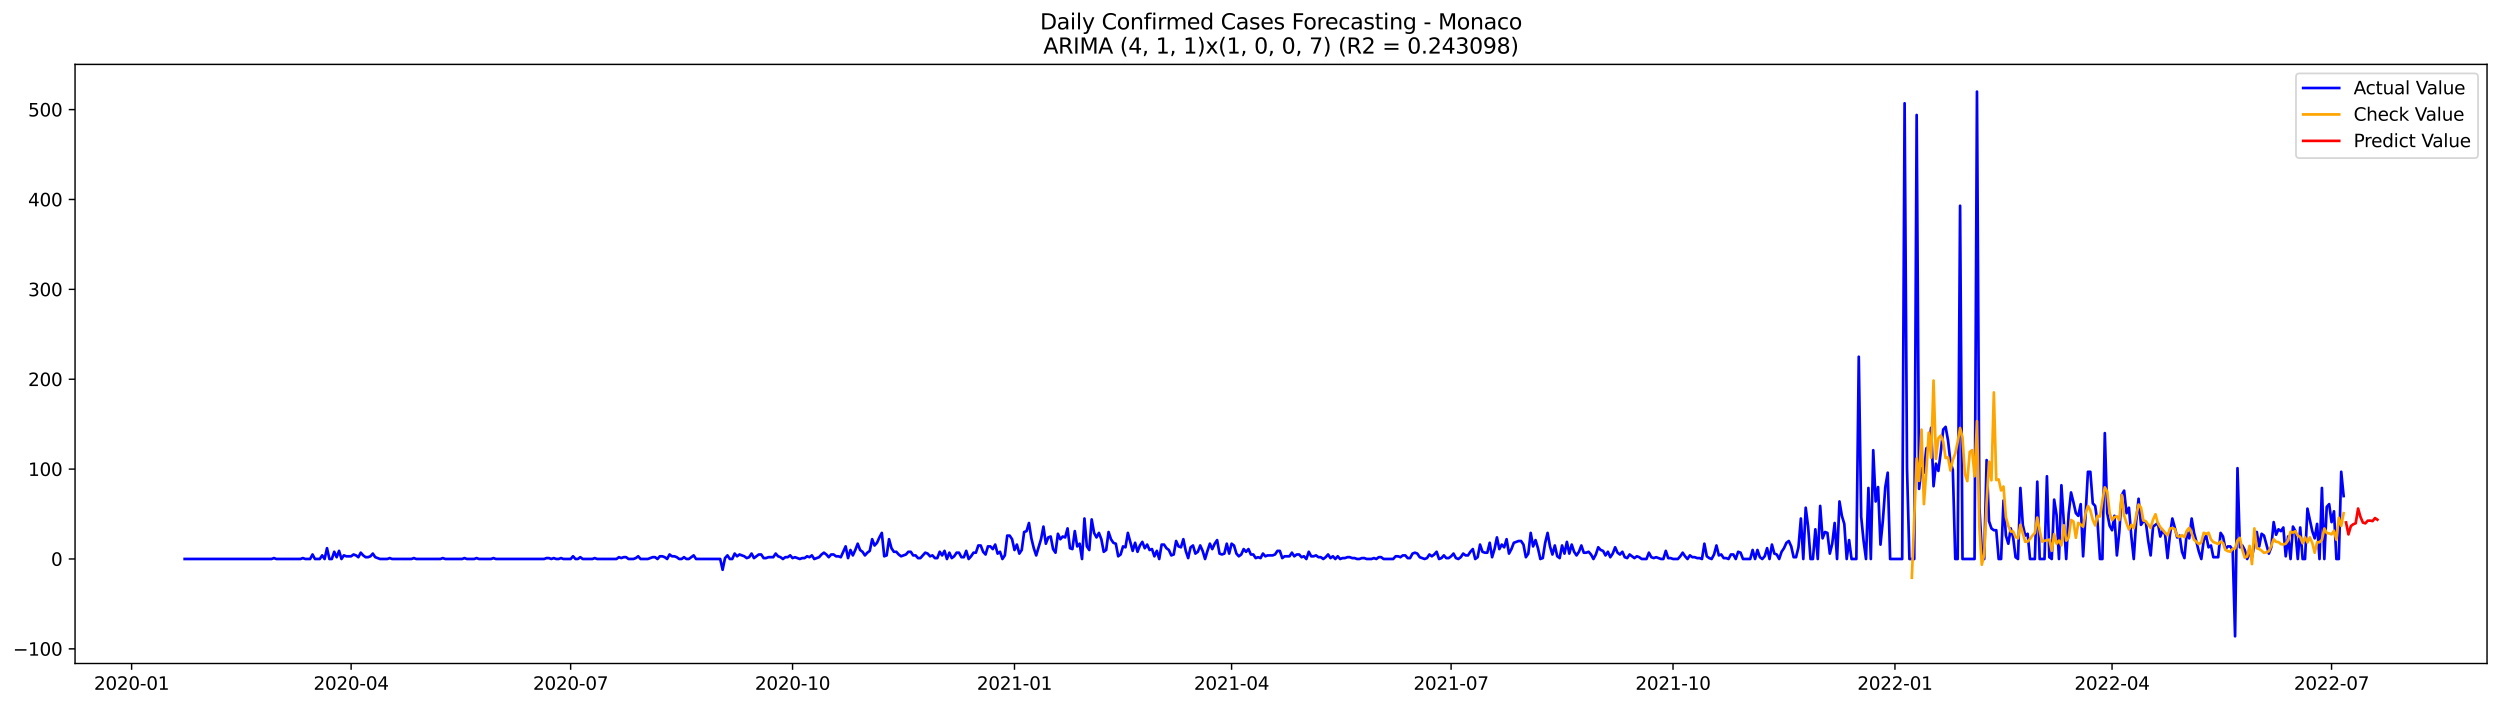 <?xml version="1.0" encoding="utf-8" standalone="no"?>
<!DOCTYPE svg PUBLIC "-//W3C//DTD SVG 1.1//EN"
  "http://www.w3.org/Graphics/SVG/1.1/DTD/svg11.dtd">
<svg xmlns:xlink="http://www.w3.org/1999/xlink" width="1388.067pt" height="392.274pt" viewBox="0 0 1388.067 392.274" xmlns="http://www.w3.org/2000/svg" version="1.1">
 <defs>
  <style type="text/css">*{stroke-linejoin: round; stroke-linecap: butt}</style>
 </defs>
 <g id="figure_1">
  <g id="patch_1">
   <path d="M 0 392.274 
L 1388.067 392.274 
L 1388.067 0 
L 0 0 
z
" style="fill: #ffffff"/>
  </g>
  <g id="axes_1">
   <g id="patch_2">
    <path d="M 41.667 368.396 
L 1380.867 368.396 
L 1380.867 35.755 
L 41.667 35.755 
z
" style="fill: #ffffff"/>
   </g>
   <g id="matplotlib.axis_1">
    <g id="xtick_1">
     <g id="line2d_1">
      <defs>
       <path id="m344938fcb1" d="M 0 0 
L 0 3.5 
" style="stroke: #000000; stroke-width: 0.8"/>
      </defs>
      <g>
       <use xlink:href="#m344938fcb1" x="73.075" y="368.396" style="stroke: #000000; stroke-width: 0.8"/>
      </g>
     </g>
     <g id="text_1">
      <!-- 2020-01 -->
      <g transform="translate(52.183 382.994)scale(0.1 -0.1)">
       <defs>
        <path id="DejaVuSans-32" d="M 1228 531 
L 3431 531 
L 3431 0 
L 469 0 
L 469 531 
Q 828 903 1448 1529 
Q 2069 2156 2228 2338 
Q 2531 2678 2651 2914 
Q 2772 3150 2772 3378 
Q 2772 3750 2511 3984 
Q 2250 4219 1831 4219 
Q 1534 4219 1204 4116 
Q 875 4013 500 3803 
L 500 4441 
Q 881 4594 1212 4672 
Q 1544 4750 1819 4750 
Q 2544 4750 2975 4387 
Q 3406 4025 3406 3419 
Q 3406 3131 3298 2873 
Q 3191 2616 2906 2266 
Q 2828 2175 2409 1742 
Q 1991 1309 1228 531 
z
" transform="scale(0.016)"/>
        <path id="DejaVuSans-30" d="M 2034 4250 
Q 1547 4250 1301 3770 
Q 1056 3291 1056 2328 
Q 1056 1369 1301 889 
Q 1547 409 2034 409 
Q 2525 409 2770 889 
Q 3016 1369 3016 2328 
Q 3016 3291 2770 3770 
Q 2525 4250 2034 4250 
z
M 2034 4750 
Q 2819 4750 3233 4129 
Q 3647 3509 3647 2328 
Q 3647 1150 3233 529 
Q 2819 -91 2034 -91 
Q 1250 -91 836 529 
Q 422 1150 422 2328 
Q 422 3509 836 4129 
Q 1250 4750 2034 4750 
z
" transform="scale(0.016)"/>
        <path id="DejaVuSans-2d" d="M 313 2009 
L 1997 2009 
L 1997 1497 
L 313 1497 
L 313 2009 
z
" transform="scale(0.016)"/>
        <path id="DejaVuSans-31" d="M 794 531 
L 1825 531 
L 1825 4091 
L 703 3866 
L 703 4441 
L 1819 4666 
L 2450 4666 
L 2450 531 
L 3481 531 
L 3481 0 
L 794 0 
L 794 531 
z
" transform="scale(0.016)"/>
       </defs>
       <use xlink:href="#DejaVuSans-32"/>
       <use xlink:href="#DejaVuSans-30" x="63.623"/>
       <use xlink:href="#DejaVuSans-32" x="127.246"/>
       <use xlink:href="#DejaVuSans-30" x="190.869"/>
       <use xlink:href="#DejaVuSans-2d" x="254.492"/>
       <use xlink:href="#DejaVuSans-30" x="290.576"/>
       <use xlink:href="#DejaVuSans-31" x="354.199"/>
      </g>
     </g>
    </g>
    <g id="xtick_2">
     <g id="line2d_2">
      <g>
       <use xlink:href="#m344938fcb1" x="194.954" y="368.396" style="stroke: #000000; stroke-width: 0.8"/>
      </g>
     </g>
     <g id="text_2">
      <!-- 2020-04 -->
      <g transform="translate(174.063 382.994)scale(0.1 -0.1)">
       <defs>
        <path id="DejaVuSans-34" d="M 2419 4116 
L 825 1625 
L 2419 1625 
L 2419 4116 
z
M 2253 4666 
L 3047 4666 
L 3047 1625 
L 3713 1625 
L 3713 1100 
L 3047 1100 
L 3047 0 
L 2419 0 
L 2419 1100 
L 313 1100 
L 313 1709 
L 2253 4666 
z
" transform="scale(0.016)"/>
       </defs>
       <use xlink:href="#DejaVuSans-32"/>
       <use xlink:href="#DejaVuSans-30" x="63.623"/>
       <use xlink:href="#DejaVuSans-32" x="127.246"/>
       <use xlink:href="#DejaVuSans-30" x="190.869"/>
       <use xlink:href="#DejaVuSans-2d" x="254.492"/>
       <use xlink:href="#DejaVuSans-30" x="290.576"/>
       <use xlink:href="#DejaVuSans-34" x="354.199"/>
      </g>
     </g>
    </g>
    <g id="xtick_3">
     <g id="line2d_3">
      <g>
       <use xlink:href="#m344938fcb1" x="316.833" y="368.396" style="stroke: #000000; stroke-width: 0.8"/>
      </g>
     </g>
     <g id="text_3">
      <!-- 2020-07 -->
      <g transform="translate(295.942 382.994)scale(0.1 -0.1)">
       <defs>
        <path id="DejaVuSans-37" d="M 525 4666 
L 3525 4666 
L 3525 4397 
L 1831 0 
L 1172 0 
L 2766 4134 
L 525 4134 
L 525 4666 
z
" transform="scale(0.016)"/>
       </defs>
       <use xlink:href="#DejaVuSans-32"/>
       <use xlink:href="#DejaVuSans-30" x="63.623"/>
       <use xlink:href="#DejaVuSans-32" x="127.246"/>
       <use xlink:href="#DejaVuSans-30" x="190.869"/>
       <use xlink:href="#DejaVuSans-2d" x="254.492"/>
       <use xlink:href="#DejaVuSans-30" x="290.576"/>
       <use xlink:href="#DejaVuSans-37" x="354.199"/>
      </g>
     </g>
    </g>
    <g id="xtick_4">
     <g id="line2d_4">
      <g>
       <use xlink:href="#m344938fcb1" x="440.052" y="368.396" style="stroke: #000000; stroke-width: 0.8"/>
      </g>
     </g>
     <g id="text_4">
      <!-- 2020-10 -->
      <g transform="translate(419.161 382.994)scale(0.1 -0.1)">
       <use xlink:href="#DejaVuSans-32"/>
       <use xlink:href="#DejaVuSans-30" x="63.623"/>
       <use xlink:href="#DejaVuSans-32" x="127.246"/>
       <use xlink:href="#DejaVuSans-30" x="190.869"/>
       <use xlink:href="#DejaVuSans-2d" x="254.492"/>
       <use xlink:href="#DejaVuSans-31" x="290.576"/>
       <use xlink:href="#DejaVuSans-30" x="354.199"/>
      </g>
     </g>
    </g>
    <g id="xtick_5">
     <g id="line2d_5">
      <g>
       <use xlink:href="#m344938fcb1" x="563.271" y="368.396" style="stroke: #000000; stroke-width: 0.8"/>
      </g>
     </g>
     <g id="text_5">
      <!-- 2021-01 -->
      <g transform="translate(542.379 382.994)scale(0.1 -0.1)">
       <use xlink:href="#DejaVuSans-32"/>
       <use xlink:href="#DejaVuSans-30" x="63.623"/>
       <use xlink:href="#DejaVuSans-32" x="127.246"/>
       <use xlink:href="#DejaVuSans-31" x="190.869"/>
       <use xlink:href="#DejaVuSans-2d" x="254.492"/>
       <use xlink:href="#DejaVuSans-30" x="290.576"/>
       <use xlink:href="#DejaVuSans-31" x="354.199"/>
      </g>
     </g>
    </g>
    <g id="xtick_6">
     <g id="line2d_6">
      <g>
       <use xlink:href="#m344938fcb1" x="683.811" y="368.396" style="stroke: #000000; stroke-width: 0.8"/>
      </g>
     </g>
     <g id="text_6">
      <!-- 2021-04 -->
      <g transform="translate(662.919 382.994)scale(0.1 -0.1)">
       <use xlink:href="#DejaVuSans-32"/>
       <use xlink:href="#DejaVuSans-30" x="63.623"/>
       <use xlink:href="#DejaVuSans-32" x="127.246"/>
       <use xlink:href="#DejaVuSans-31" x="190.869"/>
       <use xlink:href="#DejaVuSans-2d" x="254.492"/>
       <use xlink:href="#DejaVuSans-30" x="290.576"/>
       <use xlink:href="#DejaVuSans-34" x="354.199"/>
      </g>
     </g>
    </g>
    <g id="xtick_7">
     <g id="line2d_7">
      <g>
       <use xlink:href="#m344938fcb1" x="805.69" y="368.396" style="stroke: #000000; stroke-width: 0.8"/>
      </g>
     </g>
     <g id="text_7">
      <!-- 2021-07 -->
      <g transform="translate(784.799 382.994)scale(0.1 -0.1)">
       <use xlink:href="#DejaVuSans-32"/>
       <use xlink:href="#DejaVuSans-30" x="63.623"/>
       <use xlink:href="#DejaVuSans-32" x="127.246"/>
       <use xlink:href="#DejaVuSans-31" x="190.869"/>
       <use xlink:href="#DejaVuSans-2d" x="254.492"/>
       <use xlink:href="#DejaVuSans-30" x="290.576"/>
       <use xlink:href="#DejaVuSans-37" x="354.199"/>
      </g>
     </g>
    </g>
    <g id="xtick_8">
     <g id="line2d_8">
      <g>
       <use xlink:href="#m344938fcb1" x="928.909" y="368.396" style="stroke: #000000; stroke-width: 0.8"/>
      </g>
     </g>
     <g id="text_8">
      <!-- 2021-10 -->
      <g transform="translate(908.018 382.994)scale(0.1 -0.1)">
       <use xlink:href="#DejaVuSans-32"/>
       <use xlink:href="#DejaVuSans-30" x="63.623"/>
       <use xlink:href="#DejaVuSans-32" x="127.246"/>
       <use xlink:href="#DejaVuSans-31" x="190.869"/>
       <use xlink:href="#DejaVuSans-2d" x="254.492"/>
       <use xlink:href="#DejaVuSans-31" x="290.576"/>
       <use xlink:href="#DejaVuSans-30" x="354.199"/>
      </g>
     </g>
    </g>
    <g id="xtick_9">
     <g id="line2d_9">
      <g>
       <use xlink:href="#m344938fcb1" x="1052.128" y="368.396" style="stroke: #000000; stroke-width: 0.8"/>
      </g>
     </g>
     <g id="text_9">
      <!-- 2022-01 -->
      <g transform="translate(1031.236 382.994)scale(0.1 -0.1)">
       <use xlink:href="#DejaVuSans-32"/>
       <use xlink:href="#DejaVuSans-30" x="63.623"/>
       <use xlink:href="#DejaVuSans-32" x="127.246"/>
       <use xlink:href="#DejaVuSans-32" x="190.869"/>
       <use xlink:href="#DejaVuSans-2d" x="254.492"/>
       <use xlink:href="#DejaVuSans-30" x="290.576"/>
       <use xlink:href="#DejaVuSans-31" x="354.199"/>
      </g>
     </g>
    </g>
    <g id="xtick_10">
     <g id="line2d_10">
      <g>
       <use xlink:href="#m344938fcb1" x="1172.668" y="368.396" style="stroke: #000000; stroke-width: 0.8"/>
      </g>
     </g>
     <g id="text_10">
      <!-- 2022-04 -->
      <g transform="translate(1151.776 382.994)scale(0.1 -0.1)">
       <use xlink:href="#DejaVuSans-32"/>
       <use xlink:href="#DejaVuSans-30" x="63.623"/>
       <use xlink:href="#DejaVuSans-32" x="127.246"/>
       <use xlink:href="#DejaVuSans-32" x="190.869"/>
       <use xlink:href="#DejaVuSans-2d" x="254.492"/>
       <use xlink:href="#DejaVuSans-30" x="290.576"/>
       <use xlink:href="#DejaVuSans-34" x="354.199"/>
      </g>
     </g>
    </g>
    <g id="xtick_11">
     <g id="line2d_11">
      <g>
       <use xlink:href="#m344938fcb1" x="1294.547" y="368.396" style="stroke: #000000; stroke-width: 0.8"/>
      </g>
     </g>
     <g id="text_11">
      <!-- 2022-07 -->
      <g transform="translate(1273.656 382.994)scale(0.1 -0.1)">
       <use xlink:href="#DejaVuSans-32"/>
       <use xlink:href="#DejaVuSans-30" x="63.623"/>
       <use xlink:href="#DejaVuSans-32" x="127.246"/>
       <use xlink:href="#DejaVuSans-32" x="190.869"/>
       <use xlink:href="#DejaVuSans-2d" x="254.492"/>
       <use xlink:href="#DejaVuSans-30" x="290.576"/>
       <use xlink:href="#DejaVuSans-37" x="354.199"/>
      </g>
     </g>
    </g>
   </g>
   <g id="matplotlib.axis_2">
    <g id="ytick_1">
     <g id="line2d_12">
      <defs>
       <path id="mdcfba27092" d="M 0 0 
L -3.5 0 
" style="stroke: #000000; stroke-width: 0.8"/>
      </defs>
      <g>
       <use xlink:href="#mdcfba27092" x="41.667" y="360.262" style="stroke: #000000; stroke-width: 0.8"/>
      </g>
     </g>
     <g id="text_12">
      <!-- −100 -->
      <g transform="translate(7.2 364.061)scale(0.1 -0.1)">
       <defs>
        <path id="DejaVuSans-2212" d="M 678 2272 
L 4684 2272 
L 4684 1741 
L 678 1741 
L 678 2272 
z
" transform="scale(0.016)"/>
       </defs>
       <use xlink:href="#DejaVuSans-2212"/>
       <use xlink:href="#DejaVuSans-31" x="83.789"/>
       <use xlink:href="#DejaVuSans-30" x="147.412"/>
       <use xlink:href="#DejaVuSans-30" x="211.035"/>
      </g>
     </g>
    </g>
    <g id="ytick_2">
     <g id="line2d_13">
      <g>
       <use xlink:href="#mdcfba27092" x="41.667" y="310.361" style="stroke: #000000; stroke-width: 0.8"/>
      </g>
     </g>
     <g id="text_13">
      <!-- 0 -->
      <g transform="translate(28.305 314.16)scale(0.1 -0.1)">
       <use xlink:href="#DejaVuSans-30"/>
      </g>
     </g>
    </g>
    <g id="ytick_3">
     <g id="line2d_14">
      <g>
       <use xlink:href="#mdcfba27092" x="41.667" y="260.46" style="stroke: #000000; stroke-width: 0.8"/>
      </g>
     </g>
     <g id="text_14">
      <!-- 100 -->
      <g transform="translate(15.58 264.259)scale(0.1 -0.1)">
       <use xlink:href="#DejaVuSans-31"/>
       <use xlink:href="#DejaVuSans-30" x="63.623"/>
       <use xlink:href="#DejaVuSans-30" x="127.246"/>
      </g>
     </g>
    </g>
    <g id="ytick_4">
     <g id="line2d_15">
      <g>
       <use xlink:href="#mdcfba27092" x="41.667" y="210.559" style="stroke: #000000; stroke-width: 0.8"/>
      </g>
     </g>
     <g id="text_15">
      <!-- 200 -->
      <g transform="translate(15.58 214.358)scale(0.1 -0.1)">
       <use xlink:href="#DejaVuSans-32"/>
       <use xlink:href="#DejaVuSans-30" x="63.623"/>
       <use xlink:href="#DejaVuSans-30" x="127.246"/>
      </g>
     </g>
    </g>
    <g id="ytick_5">
     <g id="line2d_16">
      <g>
       <use xlink:href="#mdcfba27092" x="41.667" y="160.658" style="stroke: #000000; stroke-width: 0.8"/>
      </g>
     </g>
     <g id="text_16">
      <!-- 300 -->
      <g transform="translate(15.58 164.457)scale(0.1 -0.1)">
       <defs>
        <path id="DejaVuSans-33" d="M 2597 2516 
Q 3050 2419 3304 2112 
Q 3559 1806 3559 1356 
Q 3559 666 3084 287 
Q 2609 -91 1734 -91 
Q 1441 -91 1130 -33 
Q 819 25 488 141 
L 488 750 
Q 750 597 1062 519 
Q 1375 441 1716 441 
Q 2309 441 2620 675 
Q 2931 909 2931 1356 
Q 2931 1769 2642 2001 
Q 2353 2234 1838 2234 
L 1294 2234 
L 1294 2753 
L 1863 2753 
Q 2328 2753 2575 2939 
Q 2822 3125 2822 3475 
Q 2822 3834 2567 4026 
Q 2313 4219 1838 4219 
Q 1578 4219 1281 4162 
Q 984 4106 628 3988 
L 628 4550 
Q 988 4650 1302 4700 
Q 1616 4750 1894 4750 
Q 2613 4750 3031 4423 
Q 3450 4097 3450 3541 
Q 3450 3153 3228 2886 
Q 3006 2619 2597 2516 
z
" transform="scale(0.016)"/>
       </defs>
       <use xlink:href="#DejaVuSans-33"/>
       <use xlink:href="#DejaVuSans-30" x="63.623"/>
       <use xlink:href="#DejaVuSans-30" x="127.246"/>
      </g>
     </g>
    </g>
    <g id="ytick_6">
     <g id="line2d_17">
      <g>
       <use xlink:href="#mdcfba27092" x="41.667" y="110.757" style="stroke: #000000; stroke-width: 0.8"/>
      </g>
     </g>
     <g id="text_17">
      <!-- 400 -->
      <g transform="translate(15.58 114.556)scale(0.1 -0.1)">
       <use xlink:href="#DejaVuSans-34"/>
       <use xlink:href="#DejaVuSans-30" x="63.623"/>
       <use xlink:href="#DejaVuSans-30" x="127.246"/>
      </g>
     </g>
    </g>
    <g id="ytick_7">
     <g id="line2d_18">
      <g>
       <use xlink:href="#mdcfba27092" x="41.667" y="60.856" style="stroke: #000000; stroke-width: 0.8"/>
      </g>
     </g>
     <g id="text_18">
      <!-- 500 -->
      <g transform="translate(15.58 64.655)scale(0.1 -0.1)">
       <defs>
        <path id="DejaVuSans-35" d="M 691 4666 
L 3169 4666 
L 3169 4134 
L 1269 4134 
L 1269 2991 
Q 1406 3038 1543 3061 
Q 1681 3084 1819 3084 
Q 2600 3084 3056 2656 
Q 3513 2228 3513 1497 
Q 3513 744 3044 326 
Q 2575 -91 1722 -91 
Q 1428 -91 1123 -41 
Q 819 9 494 109 
L 494 744 
Q 775 591 1075 516 
Q 1375 441 1709 441 
Q 2250 441 2565 725 
Q 2881 1009 2881 1497 
Q 2881 1984 2565 2268 
Q 2250 2553 1709 2553 
Q 1456 2553 1204 2497 
Q 953 2441 691 2322 
L 691 4666 
z
" transform="scale(0.016)"/>
       </defs>
       <use xlink:href="#DejaVuSans-35"/>
       <use xlink:href="#DejaVuSans-30" x="63.623"/>
       <use xlink:href="#DejaVuSans-30" x="127.246"/>
      </g>
     </g>
    </g>
   </g>
   <g id="line2d_19">
    <path d="M 102.54 310.361 
L 150.756 310.361 
L 152.095 309.862 
L 153.435 310.361 
L 166.828 310.361 
L 168.167 309.862 
L 169.507 310.361 
L 172.185 310.361 
L 173.525 307.866 
L 174.864 310.361 
L 177.543 310.361 
L 178.882 308.365 
L 180.221 310.361 
L 181.561 304.373 
L 182.9 310.361 
L 184.239 310.361 
L 185.579 306.369 
L 186.918 309.363 
L 188.257 305.87 
L 189.597 310.361 
L 190.936 308.365 
L 192.275 308.864 
L 194.954 308.864 
L 196.293 307.866 
L 197.633 308.365 
L 198.972 309.363 
L 200.311 306.868 
L 201.651 308.365 
L 202.99 309.363 
L 204.329 309.363 
L 205.669 308.864 
L 207.008 307.367 
L 208.347 309.363 
L 211.026 310.361 
L 215.044 310.361 
L 216.383 309.862 
L 217.723 310.361 
L 228.437 310.361 
L 229.777 309.862 
L 231.116 310.361 
L 244.509 310.361 
L 245.849 309.862 
L 247.188 310.361 
L 256.563 310.361 
L 257.903 309.862 
L 259.242 310.361 
L 263.26 310.361 
L 264.599 309.862 
L 265.939 310.361 
L 272.635 310.361 
L 273.975 309.862 
L 275.314 310.361 
L 302.101 310.361 
L 303.44 309.862 
L 304.779 309.862 
L 306.119 310.361 
L 307.458 309.862 
L 308.797 310.361 
L 310.137 310.361 
L 311.476 309.862 
L 312.815 310.361 
L 316.833 310.361 
L 318.173 308.864 
L 319.512 310.361 
L 320.851 310.361 
L 322.191 309.363 
L 323.53 310.361 
L 328.887 310.361 
L 330.227 309.862 
L 331.566 310.361 
L 342.281 310.361 
L 343.62 309.363 
L 344.959 309.862 
L 346.299 309.363 
L 347.638 309.363 
L 348.977 310.361 
L 351.656 310.361 
L 352.995 309.862 
L 354.335 308.864 
L 355.674 310.361 
L 359.692 310.361 
L 362.371 309.363 
L 363.71 309.363 
L 365.049 310.361 
L 366.389 308.864 
L 367.728 308.864 
L 369.067 309.363 
L 370.407 310.361 
L 371.746 307.866 
L 373.085 308.864 
L 374.425 308.864 
L 375.764 309.363 
L 377.103 310.361 
L 378.443 310.361 
L 379.782 309.363 
L 381.121 310.361 
L 382.461 310.361 
L 385.139 308.365 
L 386.479 310.361 
L 399.872 310.361 
L 401.211 316.349 
L 402.551 309.862 
L 403.89 308.365 
L 405.229 310.361 
L 406.569 310.361 
L 407.908 307.367 
L 409.247 308.864 
L 410.587 307.866 
L 413.265 308.864 
L 414.605 309.862 
L 415.944 309.363 
L 417.283 307.367 
L 418.623 309.862 
L 421.301 307.866 
L 422.641 307.866 
L 423.98 309.862 
L 425.319 309.862 
L 426.659 309.363 
L 429.337 309.363 
L 430.677 307.367 
L 432.016 308.864 
L 433.355 309.363 
L 434.695 310.361 
L 436.034 309.363 
L 437.373 309.363 
L 438.713 308.365 
L 440.052 309.862 
L 441.391 309.363 
L 444.07 310.361 
L 445.409 309.862 
L 446.749 309.862 
L 448.088 308.864 
L 449.427 309.363 
L 450.767 308.365 
L 452.106 310.361 
L 454.785 309.363 
L 456.124 307.866 
L 457.463 306.868 
L 458.803 307.866 
L 460.142 309.363 
L 461.481 307.866 
L 462.821 307.866 
L 464.16 308.864 
L 465.499 308.864 
L 466.839 309.363 
L 469.517 303.375 
L 470.857 309.862 
L 472.196 305.371 
L 473.535 308.365 
L 474.875 305.371 
L 476.214 301.877 
L 477.553 305.371 
L 478.893 306.369 
L 480.232 308.365 
L 481.571 306.868 
L 482.911 305.87 
L 484.25 299.382 
L 485.589 302.875 
L 486.929 301.378 
L 488.268 298.384 
L 489.607 295.889 
L 490.947 308.864 
L 492.286 308.365 
L 493.625 299.382 
L 494.965 304.373 
L 496.304 306.369 
L 497.643 306.369 
L 498.983 307.866 
L 500.322 308.864 
L 503.001 307.866 
L 504.34 306.369 
L 505.679 306.369 
L 507.019 308.365 
L 508.358 308.365 
L 509.697 309.862 
L 511.037 309.862 
L 513.715 306.868 
L 515.055 307.367 
L 516.394 308.864 
L 517.733 308.365 
L 519.073 309.862 
L 520.412 309.862 
L 521.751 306.369 
L 523.091 308.365 
L 524.43 305.87 
L 525.769 310.361 
L 527.109 306.868 
L 528.448 309.862 
L 529.787 308.864 
L 531.127 306.868 
L 532.466 306.868 
L 533.805 309.363 
L 535.145 309.363 
L 536.484 305.87 
L 537.823 310.361 
L 539.163 308.864 
L 540.502 306.868 
L 541.841 306.868 
L 543.181 302.875 
L 544.52 302.875 
L 545.859 306.369 
L 547.199 307.866 
L 548.538 303.375 
L 549.877 303.375 
L 551.217 304.872 
L 552.556 302.376 
L 553.895 307.367 
L 555.235 306.369 
L 556.574 310.361 
L 557.913 308.365 
L 559.253 297.386 
L 560.592 297.386 
L 561.931 299.382 
L 563.271 305.371 
L 564.61 302.376 
L 565.949 307.367 
L 567.289 305.371 
L 568.628 295.39 
L 569.967 294.891 
L 571.307 290.4 
L 572.646 298.883 
L 573.985 304.373 
L 575.325 308.365 
L 578.003 299.382 
L 579.343 292.396 
L 580.682 301.877 
L 582.021 298.384 
L 583.361 297.885 
L 584.7 304.872 
L 586.039 306.868 
L 587.379 296.388 
L 588.718 299.382 
L 590.057 297.885 
L 591.397 298.384 
L 592.736 293.394 
L 594.075 304.373 
L 595.415 304.872 
L 596.754 294.891 
L 598.093 303.375 
L 599.433 301.877 
L 600.772 310.361 
L 602.111 287.905 
L 603.451 303.375 
L 604.79 305.371 
L 606.129 288.404 
L 607.469 295.889 
L 608.808 298.384 
L 610.147 295.889 
L 611.487 299.382 
L 612.826 306.369 
L 614.165 305.371 
L 615.505 295.39 
L 616.844 299.382 
L 618.183 301.378 
L 619.523 301.877 
L 620.862 308.864 
L 622.201 307.866 
L 623.541 303.375 
L 624.88 303.874 
L 626.219 295.889 
L 628.898 305.87 
L 630.237 301.378 
L 631.577 306.369 
L 632.916 302.875 
L 634.255 300.879 
L 635.595 304.373 
L 636.934 302.376 
L 638.273 305.371 
L 639.613 304.872 
L 640.952 308.864 
L 642.291 305.87 
L 643.631 310.361 
L 644.97 302.376 
L 646.309 302.376 
L 647.649 304.373 
L 648.988 305.371 
L 650.327 308.365 
L 651.667 307.866 
L 653.006 300.38 
L 654.345 303.375 
L 655.685 303.874 
L 657.024 299.382 
L 658.363 305.87 
L 659.703 309.862 
L 661.042 303.874 
L 662.381 302.875 
L 663.721 307.367 
L 665.06 306.369 
L 666.4 302.875 
L 667.739 305.87 
L 669.078 310.361 
L 670.418 305.87 
L 671.757 301.877 
L 673.096 304.872 
L 674.436 301.877 
L 675.775 299.881 
L 677.114 307.367 
L 678.454 307.866 
L 679.793 307.367 
L 681.132 301.877 
L 682.472 307.367 
L 683.811 301.877 
L 685.15 302.875 
L 686.49 307.367 
L 687.829 308.864 
L 689.168 307.866 
L 690.508 304.872 
L 691.847 306.369 
L 693.186 304.872 
L 694.526 307.866 
L 695.865 307.866 
L 697.204 309.862 
L 698.544 309.363 
L 699.883 309.862 
L 701.222 307.367 
L 702.562 308.864 
L 703.901 308.365 
L 706.58 308.365 
L 707.919 307.866 
L 709.258 305.87 
L 710.598 305.87 
L 711.937 309.862 
L 713.276 308.864 
L 715.955 308.864 
L 717.294 306.868 
L 718.634 308.864 
L 719.973 307.866 
L 721.312 307.866 
L 722.652 309.363 
L 723.991 308.864 
L 725.33 310.361 
L 726.67 306.369 
L 728.009 308.864 
L 729.348 308.864 
L 730.688 308.365 
L 732.027 309.363 
L 733.366 309.363 
L 734.706 310.361 
L 736.045 309.363 
L 737.384 307.866 
L 738.724 309.862 
L 740.063 308.864 
L 741.402 310.361 
L 742.742 308.864 
L 744.081 310.361 
L 745.42 309.862 
L 746.76 309.862 
L 748.099 309.363 
L 749.438 309.363 
L 750.778 309.862 
L 752.117 309.862 
L 753.456 310.361 
L 754.796 310.361 
L 756.135 309.862 
L 757.474 309.862 
L 758.814 310.361 
L 761.492 310.361 
L 762.832 309.862 
L 764.171 310.361 
L 765.51 309.363 
L 766.85 309.363 
L 768.189 310.361 
L 773.546 310.361 
L 774.886 308.864 
L 776.225 308.864 
L 777.564 309.363 
L 778.904 308.365 
L 780.243 308.365 
L 781.582 309.862 
L 782.922 309.862 
L 784.261 307.367 
L 785.6 306.868 
L 786.94 307.367 
L 788.279 309.363 
L 790.958 310.361 
L 792.297 309.862 
L 793.636 307.866 
L 794.976 308.864 
L 796.315 307.866 
L 797.654 306.369 
L 798.994 310.361 
L 800.333 309.862 
L 801.672 308.365 
L 803.012 309.862 
L 804.351 309.862 
L 805.69 308.864 
L 807.03 307.367 
L 808.369 309.862 
L 809.708 310.361 
L 811.048 309.363 
L 812.387 307.367 
L 813.726 308.365 
L 815.066 308.365 
L 816.405 306.369 
L 817.744 304.872 
L 819.084 310.361 
L 820.423 309.363 
L 821.762 302.376 
L 823.102 306.369 
L 824.441 306.868 
L 825.78 306.868 
L 827.12 301.378 
L 828.459 309.363 
L 829.798 304.872 
L 831.138 298.384 
L 832.477 304.872 
L 833.816 302.376 
L 835.156 303.874 
L 836.495 299.382 
L 837.834 307.367 
L 839.174 304.872 
L 840.513 301.378 
L 843.192 300.38 
L 844.531 300.38 
L 845.87 302.376 
L 847.21 309.363 
L 848.549 307.367 
L 849.888 295.889 
L 851.228 303.375 
L 852.567 299.881 
L 853.906 304.373 
L 855.246 310.361 
L 856.585 309.862 
L 857.924 301.378 
L 859.264 295.889 
L 860.603 303.375 
L 861.942 307.866 
L 863.282 302.875 
L 864.621 308.864 
L 865.96 309.862 
L 867.3 302.875 
L 868.639 307.367 
L 869.978 300.879 
L 871.318 307.367 
L 872.657 302.376 
L 873.996 306.369 
L 875.336 308.365 
L 876.675 306.369 
L 878.014 302.875 
L 879.354 306.868 
L 880.693 306.868 
L 882.032 306.369 
L 883.372 307.866 
L 884.711 310.361 
L 886.05 307.866 
L 887.39 303.874 
L 888.729 305.371 
L 890.068 305.87 
L 891.408 308.365 
L 892.747 306.369 
L 894.086 309.363 
L 895.426 307.367 
L 896.765 303.874 
L 898.104 306.868 
L 899.444 307.866 
L 900.783 306.369 
L 902.122 309.363 
L 903.462 309.862 
L 904.801 307.866 
L 907.48 309.862 
L 908.819 308.864 
L 910.158 309.363 
L 911.498 310.361 
L 914.176 310.361 
L 915.516 306.868 
L 916.855 309.363 
L 918.194 309.862 
L 919.534 309.363 
L 922.212 310.361 
L 923.552 310.361 
L 924.891 305.87 
L 926.23 309.862 
L 927.57 309.862 
L 928.909 310.361 
L 931.588 310.361 
L 932.927 308.864 
L 934.266 306.868 
L 935.606 308.864 
L 936.945 310.361 
L 938.284 308.365 
L 939.624 309.363 
L 940.963 309.363 
L 942.302 309.862 
L 943.642 309.862 
L 944.981 310.361 
L 946.32 301.877 
L 947.66 308.864 
L 948.999 309.862 
L 950.338 310.361 
L 951.678 307.866 
L 953.017 302.875 
L 954.356 308.365 
L 955.696 307.866 
L 957.035 309.862 
L 958.374 309.862 
L 959.714 310.361 
L 961.053 307.866 
L 962.392 307.866 
L 963.732 310.361 
L 965.071 306.369 
L 966.41 306.868 
L 967.75 310.361 
L 971.768 310.361 
L 973.107 305.371 
L 974.446 310.361 
L 975.786 305.371 
L 977.125 309.363 
L 978.464 310.361 
L 979.804 308.864 
L 981.143 304.373 
L 982.482 310.361 
L 983.822 302.376 
L 985.161 307.367 
L 986.5 307.866 
L 987.84 310.361 
L 989.179 306.369 
L 990.518 304.373 
L 991.858 301.378 
L 993.197 300.38 
L 994.536 303.375 
L 995.876 309.363 
L 997.215 309.363 
L 998.554 303.874 
L 999.894 287.905 
L 1001.233 310.361 
L 1002.572 281.917 
L 1003.912 292.396 
L 1005.251 310.361 
L 1006.59 310.361 
L 1007.93 293.893 
L 1009.269 310.361 
L 1010.608 280.919 
L 1011.948 298.883 
L 1013.287 295.39 
L 1014.626 295.889 
L 1015.966 307.367 
L 1017.305 301.877 
L 1018.644 290.4 
L 1019.984 310.361 
L 1021.323 278.424 
L 1022.662 286.408 
L 1024.002 290.899 
L 1025.341 310.361 
L 1026.68 299.881 
L 1028.02 310.361 
L 1030.698 310.361 
L 1032.038 198.083 
L 1033.377 286.907 
L 1034.716 300.38 
L 1036.056 310.361 
L 1037.395 270.939 
L 1038.734 310.361 
L 1040.074 249.98 
L 1041.413 278.424 
L 1042.752 270.44 
L 1044.092 302.376 
L 1045.431 288.903 
L 1046.77 270.44 
L 1048.11 262.456 
L 1049.449 310.361 
L 1056.146 310.361 
L 1057.485 57.363 
L 1058.824 259.961 
L 1060.164 310.361 
L 1062.842 310.361 
L 1064.182 63.85 
L 1065.521 271.438 
L 1066.86 259.961 
L 1068.2 262.456 
L 1069.539 248.982 
L 1070.878 247.984 
L 1072.218 237.505 
L 1073.557 269.941 
L 1074.896 257.466 
L 1076.236 261.458 
L 1077.575 250.978 
L 1078.914 238.503 
L 1080.254 237.006 
L 1081.593 244.491 
L 1082.932 256.468 
L 1084.272 260.959 
L 1085.611 310.361 
L 1086.95 310.361 
L 1088.29 114.25 
L 1089.629 310.361 
L 1096.326 310.361 
L 1097.665 50.876 
L 1099.004 281.418 
L 1100.344 305.87 
L 1101.683 310.361 
L 1103.022 255.47 
L 1104.362 289.402 
L 1105.701 293.394 
L 1107.04 294.392 
L 1108.38 294.392 
L 1109.719 310.361 
L 1111.058 310.361 
L 1112.398 277.925 
L 1113.737 297.386 
L 1115.076 301.877 
L 1116.416 293.394 
L 1117.755 298.384 
L 1119.094 309.363 
L 1120.434 310.361 
L 1121.773 270.939 
L 1123.112 291.398 
L 1124.452 297.386 
L 1125.791 296.388 
L 1127.13 310.361 
L 1129.809 310.361 
L 1131.148 267.446 
L 1132.488 310.361 
L 1135.166 310.361 
L 1136.506 264.452 
L 1137.845 309.363 
L 1139.184 310.361 
L 1140.524 277.426 
L 1141.863 285.909 
L 1143.202 310.361 
L 1144.542 269.442 
L 1147.22 310.361 
L 1148.56 285.41 
L 1149.899 273.434 
L 1151.238 278.923 
L 1152.578 284.911 
L 1153.917 286.408 
L 1155.256 279.921 
L 1156.596 308.864 
L 1157.935 286.408 
L 1159.274 261.957 
L 1160.614 261.957 
L 1161.953 279.422 
L 1163.292 280.919 
L 1164.632 290.4 
L 1165.971 310.361 
L 1167.31 310.361 
L 1168.65 240.499 
L 1169.989 284.911 
L 1171.328 291.897 
L 1172.668 294.392 
L 1174.007 286.408 
L 1175.346 308.365 
L 1176.686 295.39 
L 1178.025 274.931 
L 1179.364 272.436 
L 1180.704 284.911 
L 1182.043 281.917 
L 1183.382 297.885 
L 1184.722 310.361 
L 1186.061 289.402 
L 1187.4 276.927 
L 1188.74 291.398 
L 1190.079 289.402 
L 1191.418 289.901 
L 1192.758 300.38 
L 1194.097 308.365 
L 1195.436 292.396 
L 1198.115 290.4 
L 1199.454 297.885 
L 1200.794 294.392 
L 1202.133 296.887 
L 1203.472 309.862 
L 1204.812 296.887 
L 1206.151 287.905 
L 1207.49 292.895 
L 1208.83 298.384 
L 1210.169 297.386 
L 1211.508 306.369 
L 1212.848 309.862 
L 1214.187 295.39 
L 1215.526 298.883 
L 1216.866 287.905 
L 1218.205 295.889 
L 1219.544 300.879 
L 1220.884 306.369 
L 1222.223 310.361 
L 1223.562 299.881 
L 1224.902 297.386 
L 1226.241 303.874 
L 1227.58 302.875 
L 1228.92 309.363 
L 1231.598 309.363 
L 1232.938 295.889 
L 1234.277 297.885 
L 1235.616 304.872 
L 1236.956 303.375 
L 1238.295 303.375 
L 1239.634 305.371 
L 1240.974 353.276 
L 1242.313 259.961 
L 1243.652 303.874 
L 1244.992 302.875 
L 1246.331 305.371 
L 1247.67 310.361 
L 1249.01 307.367 
L 1250.349 309.363 
L 1253.028 295.39 
L 1254.367 303.375 
L 1255.706 296.388 
L 1257.046 297.386 
L 1259.724 307.367 
L 1261.064 303.874 
L 1262.403 289.901 
L 1263.742 296.887 
L 1265.082 293.893 
L 1266.421 294.891 
L 1267.76 292.895 
L 1269.1 308.864 
L 1270.439 297.885 
L 1271.778 310.361 
L 1273.118 292.396 
L 1274.457 294.891 
L 1275.796 310.361 
L 1277.136 292.895 
L 1278.475 310.361 
L 1279.814 310.361 
L 1281.154 282.416 
L 1283.832 294.891 
L 1285.172 298.883 
L 1286.511 290.899 
L 1287.85 310.361 
L 1289.19 270.939 
L 1290.529 310.361 
L 1291.868 281.418 
L 1293.208 279.921 
L 1294.547 289.901 
L 1295.886 283.913 
L 1297.226 310.361 
L 1298.565 310.361 
L 1299.904 261.957 
L 1301.244 275.43 
L 1301.244 275.43 
" clip-path="url(#p680a1198a3)" style="fill: none; stroke: #0000ff; stroke-width: 1.5; stroke-linecap: square"/>
   </g>
   <g id="line2d_20">
    <path d="M 1061.503 320.776 
L 1064.182 254.6 
L 1065.521 266.983 
L 1066.86 238.544 
L 1068.2 279.901 
L 1069.539 261.777 
L 1070.878 240.258 
L 1072.218 254.088 
L 1073.557 211.306 
L 1074.896 254.742 
L 1076.236 243.33 
L 1077.575 241.814 
L 1078.914 245.152 
L 1080.254 254.348 
L 1081.593 253.912 
L 1082.932 261.253 
L 1084.272 255.289 
L 1085.611 251.904 
L 1086.95 245.292 
L 1088.29 237.64 
L 1089.629 242.848 
L 1090.968 263.216 
L 1092.308 267.115 
L 1093.647 250.953 
L 1094.986 249.909 
L 1096.326 264.429 
L 1097.665 233.86 
L 1099.004 292.851 
L 1100.344 313.553 
L 1101.683 307.829 
L 1103.022 279.25 
L 1104.362 256.347 
L 1105.701 266.658 
L 1107.04 217.908 
L 1108.38 266.531 
L 1109.719 266.178 
L 1111.058 272.284 
L 1112.398 270.14 
L 1113.737 287.089 
L 1115.076 292.047 
L 1116.416 295.119 
L 1117.755 295.097 
L 1119.094 298.188 
L 1120.434 298.932 
L 1121.773 291.404 
L 1124.452 300.823 
L 1125.791 300.681 
L 1127.13 299.208 
L 1128.47 297.345 
L 1129.809 295.935 
L 1131.148 287.373 
L 1132.488 294.71 
L 1133.827 300.736 
L 1135.166 300.246 
L 1137.845 299.607 
L 1139.184 305.802 
L 1140.524 296.572 
L 1141.863 301.843 
L 1143.202 300.141 
L 1144.542 302.806 
L 1145.881 291.682 
L 1147.22 300.171 
L 1148.56 298.569 
L 1149.899 288.69 
L 1151.238 289.578 
L 1152.578 298.597 
L 1153.917 290.307 
L 1155.256 291.261 
L 1156.596 292.406 
L 1157.935 285.109 
L 1159.274 280.906 
L 1160.614 283.391 
L 1161.953 288.616 
L 1163.292 291.711 
L 1164.632 286.409 
L 1165.971 286.786 
L 1167.31 277.858 
L 1168.65 270.61 
L 1169.989 272.902 
L 1171.328 284.878 
L 1172.668 288.796 
L 1174.007 287.144 
L 1175.346 286.665 
L 1176.686 288.757 
L 1178.025 274.824 
L 1179.364 286.129 
L 1180.704 290.419 
L 1182.043 293.985 
L 1183.382 291.386 
L 1184.722 293.234 
L 1186.061 286.355 
L 1187.4 280.139 
L 1188.74 281.839 
L 1190.079 288.997 
L 1191.418 289.384 
L 1194.097 293.122 
L 1195.436 288.486 
L 1196.776 285.537 
L 1198.115 290.465 
L 1199.454 292.67 
L 1200.794 294.166 
L 1202.133 295.833 
L 1203.472 297.249 
L 1204.812 293.53 
L 1206.151 293.148 
L 1207.49 293.728 
L 1208.83 297.619 
L 1210.169 298.05 
L 1211.508 297.168 
L 1212.848 298.295 
L 1214.187 294.612 
L 1215.526 293.028 
L 1216.866 296.143 
L 1218.205 299.749 
L 1219.544 300.861 
L 1220.884 302.127 
L 1222.223 301.157 
L 1223.562 295.832 
L 1224.902 296.462 
L 1226.241 295.804 
L 1227.58 299.486 
L 1228.92 300.958 
L 1230.259 301.453 
L 1231.598 302.083 
L 1232.938 300.634 
L 1234.277 301.541 
L 1235.616 305.309 
L 1236.956 306.015 
L 1238.295 306.346 
L 1239.634 304.753 
L 1240.974 304.48 
L 1242.313 300.034 
L 1243.652 298.655 
L 1244.992 305.263 
L 1246.331 309.596 
L 1247.67 308.978 
L 1249.01 303.095 
L 1250.349 313.191 
L 1251.688 293.413 
L 1253.028 304.385 
L 1254.367 304.841 
L 1255.706 305.744 
L 1257.046 306.955 
L 1258.385 306.677 
L 1259.724 306.03 
L 1261.064 303.093 
L 1262.403 299.421 
L 1263.742 300.838 
L 1265.082 300.975 
L 1266.421 302.104 
L 1267.76 302.317 
L 1269.1 301.853 
L 1270.439 300.017 
L 1271.778 295.22 
L 1273.118 295.686 
L 1274.457 294.974 
L 1275.796 297.406 
L 1277.136 298.168 
L 1278.475 301.575 
L 1279.814 298.404 
L 1281.154 301.216 
L 1282.493 298.374 
L 1283.832 301.411 
L 1285.172 306.886 
L 1286.511 301.046 
L 1287.85 301.064 
L 1289.19 299.745 
L 1290.529 293.438 
L 1291.868 295.938 
L 1293.208 296.174 
L 1294.547 296.687 
L 1295.886 294.659 
L 1297.226 299.649 
L 1298.565 287.482 
L 1299.904 291.964 
L 1301.244 284.974 
L 1301.244 284.974 
" clip-path="url(#p680a1198a3)" style="fill: none; stroke: #ffa500; stroke-width: 1.5; stroke-linecap: square"/>
   </g>
   <g id="line2d_21">
    <path d="M 1302.583 290.078 
L 1303.922 296.705 
L 1305.262 292.104 
L 1306.601 291.082 
L 1307.94 290.537 
L 1309.28 282.369 
L 1310.619 287.06 
L 1311.958 290.152 
L 1313.298 290.578 
L 1314.637 289.09 
L 1315.976 289.072 
L 1317.316 289.318 
L 1318.655 287.653 
L 1319.994 288.552 
" clip-path="url(#p680a1198a3)" style="fill: none; stroke: #ff0000; stroke-width: 1.5; stroke-linecap: square"/>
   </g>
   <g id="patch_3">
    <path d="M 41.667 368.396 
L 41.667 35.755 
" style="fill: none; stroke: #000000; stroke-width: 0.8; stroke-linejoin: miter; stroke-linecap: square"/>
   </g>
   <g id="patch_4">
    <path d="M 1380.867 368.396 
L 1380.867 35.755 
" style="fill: none; stroke: #000000; stroke-width: 0.8; stroke-linejoin: miter; stroke-linecap: square"/>
   </g>
   <g id="patch_5">
    <path d="M 41.667 368.396 
L 1380.867 368.396 
" style="fill: none; stroke: #000000; stroke-width: 0.8; stroke-linejoin: miter; stroke-linecap: square"/>
   </g>
   <g id="patch_6">
    <path d="M 41.667 35.755 
L 1380.867 35.755 
" style="fill: none; stroke: #000000; stroke-width: 0.8; stroke-linejoin: miter; stroke-linecap: square"/>
   </g>
   <g id="text_19">
    <!-- Daily Confirmed Cases Forecasting - Monaco -->
    <g transform="translate(577.469 16.318)scale(0.12 -0.12)">
     <defs>
      <path id="DejaVuSans-44" d="M 1259 4147 
L 1259 519 
L 2022 519 
Q 2988 519 3436 956 
Q 3884 1394 3884 2338 
Q 3884 3275 3436 3711 
Q 2988 4147 2022 4147 
L 1259 4147 
z
M 628 4666 
L 1925 4666 
Q 3281 4666 3915 4102 
Q 4550 3538 4550 2338 
Q 4550 1131 3912 565 
Q 3275 0 1925 0 
L 628 0 
L 628 4666 
z
" transform="scale(0.016)"/>
      <path id="DejaVuSans-61" d="M 2194 1759 
Q 1497 1759 1228 1600 
Q 959 1441 959 1056 
Q 959 750 1161 570 
Q 1363 391 1709 391 
Q 2188 391 2477 730 
Q 2766 1069 2766 1631 
L 2766 1759 
L 2194 1759 
z
M 3341 1997 
L 3341 0 
L 2766 0 
L 2766 531 
Q 2569 213 2275 61 
Q 1981 -91 1556 -91 
Q 1019 -91 701 211 
Q 384 513 384 1019 
Q 384 1609 779 1909 
Q 1175 2209 1959 2209 
L 2766 2209 
L 2766 2266 
Q 2766 2663 2505 2880 
Q 2244 3097 1772 3097 
Q 1472 3097 1187 3025 
Q 903 2953 641 2809 
L 641 3341 
Q 956 3463 1253 3523 
Q 1550 3584 1831 3584 
Q 2591 3584 2966 3190 
Q 3341 2797 3341 1997 
z
" transform="scale(0.016)"/>
      <path id="DejaVuSans-69" d="M 603 3500 
L 1178 3500 
L 1178 0 
L 603 0 
L 603 3500 
z
M 603 4863 
L 1178 4863 
L 1178 4134 
L 603 4134 
L 603 4863 
z
" transform="scale(0.016)"/>
      <path id="DejaVuSans-6c" d="M 603 4863 
L 1178 4863 
L 1178 0 
L 603 0 
L 603 4863 
z
" transform="scale(0.016)"/>
      <path id="DejaVuSans-79" d="M 2059 -325 
Q 1816 -950 1584 -1140 
Q 1353 -1331 966 -1331 
L 506 -1331 
L 506 -850 
L 844 -850 
Q 1081 -850 1212 -737 
Q 1344 -625 1503 -206 
L 1606 56 
L 191 3500 
L 800 3500 
L 1894 763 
L 2988 3500 
L 3597 3500 
L 2059 -325 
z
" transform="scale(0.016)"/>
      <path id="DejaVuSans-20" transform="scale(0.016)"/>
      <path id="DejaVuSans-43" d="M 4122 4306 
L 4122 3641 
Q 3803 3938 3442 4084 
Q 3081 4231 2675 4231 
Q 1875 4231 1450 3742 
Q 1025 3253 1025 2328 
Q 1025 1406 1450 917 
Q 1875 428 2675 428 
Q 3081 428 3442 575 
Q 3803 722 4122 1019 
L 4122 359 
Q 3791 134 3420 21 
Q 3050 -91 2638 -91 
Q 1578 -91 968 557 
Q 359 1206 359 2328 
Q 359 3453 968 4101 
Q 1578 4750 2638 4750 
Q 3056 4750 3426 4639 
Q 3797 4528 4122 4306 
z
" transform="scale(0.016)"/>
      <path id="DejaVuSans-6f" d="M 1959 3097 
Q 1497 3097 1228 2736 
Q 959 2375 959 1747 
Q 959 1119 1226 758 
Q 1494 397 1959 397 
Q 2419 397 2687 759 
Q 2956 1122 2956 1747 
Q 2956 2369 2687 2733 
Q 2419 3097 1959 3097 
z
M 1959 3584 
Q 2709 3584 3137 3096 
Q 3566 2609 3566 1747 
Q 3566 888 3137 398 
Q 2709 -91 1959 -91 
Q 1206 -91 779 398 
Q 353 888 353 1747 
Q 353 2609 779 3096 
Q 1206 3584 1959 3584 
z
" transform="scale(0.016)"/>
      <path id="DejaVuSans-6e" d="M 3513 2113 
L 3513 0 
L 2938 0 
L 2938 2094 
Q 2938 2591 2744 2837 
Q 2550 3084 2163 3084 
Q 1697 3084 1428 2787 
Q 1159 2491 1159 1978 
L 1159 0 
L 581 0 
L 581 3500 
L 1159 3500 
L 1159 2956 
Q 1366 3272 1645 3428 
Q 1925 3584 2291 3584 
Q 2894 3584 3203 3211 
Q 3513 2838 3513 2113 
z
" transform="scale(0.016)"/>
      <path id="DejaVuSans-66" d="M 2375 4863 
L 2375 4384 
L 1825 4384 
Q 1516 4384 1395 4259 
Q 1275 4134 1275 3809 
L 1275 3500 
L 2222 3500 
L 2222 3053 
L 1275 3053 
L 1275 0 
L 697 0 
L 697 3053 
L 147 3053 
L 147 3500 
L 697 3500 
L 697 3744 
Q 697 4328 969 4595 
Q 1241 4863 1831 4863 
L 2375 4863 
z
" transform="scale(0.016)"/>
      <path id="DejaVuSans-72" d="M 2631 2963 
Q 2534 3019 2420 3045 
Q 2306 3072 2169 3072 
Q 1681 3072 1420 2755 
Q 1159 2438 1159 1844 
L 1159 0 
L 581 0 
L 581 3500 
L 1159 3500 
L 1159 2956 
Q 1341 3275 1631 3429 
Q 1922 3584 2338 3584 
Q 2397 3584 2469 3576 
Q 2541 3569 2628 3553 
L 2631 2963 
z
" transform="scale(0.016)"/>
      <path id="DejaVuSans-6d" d="M 3328 2828 
Q 3544 3216 3844 3400 
Q 4144 3584 4550 3584 
Q 5097 3584 5394 3201 
Q 5691 2819 5691 2113 
L 5691 0 
L 5113 0 
L 5113 2094 
Q 5113 2597 4934 2840 
Q 4756 3084 4391 3084 
Q 3944 3084 3684 2787 
Q 3425 2491 3425 1978 
L 3425 0 
L 2847 0 
L 2847 2094 
Q 2847 2600 2669 2842 
Q 2491 3084 2119 3084 
Q 1678 3084 1418 2786 
Q 1159 2488 1159 1978 
L 1159 0 
L 581 0 
L 581 3500 
L 1159 3500 
L 1159 2956 
Q 1356 3278 1631 3431 
Q 1906 3584 2284 3584 
Q 2666 3584 2933 3390 
Q 3200 3197 3328 2828 
z
" transform="scale(0.016)"/>
      <path id="DejaVuSans-65" d="M 3597 1894 
L 3597 1613 
L 953 1613 
Q 991 1019 1311 708 
Q 1631 397 2203 397 
Q 2534 397 2845 478 
Q 3156 559 3463 722 
L 3463 178 
Q 3153 47 2828 -22 
Q 2503 -91 2169 -91 
Q 1331 -91 842 396 
Q 353 884 353 1716 
Q 353 2575 817 3079 
Q 1281 3584 2069 3584 
Q 2775 3584 3186 3129 
Q 3597 2675 3597 1894 
z
M 3022 2063 
Q 3016 2534 2758 2815 
Q 2500 3097 2075 3097 
Q 1594 3097 1305 2825 
Q 1016 2553 972 2059 
L 3022 2063 
z
" transform="scale(0.016)"/>
      <path id="DejaVuSans-64" d="M 2906 2969 
L 2906 4863 
L 3481 4863 
L 3481 0 
L 2906 0 
L 2906 525 
Q 2725 213 2448 61 
Q 2172 -91 1784 -91 
Q 1150 -91 751 415 
Q 353 922 353 1747 
Q 353 2572 751 3078 
Q 1150 3584 1784 3584 
Q 2172 3584 2448 3432 
Q 2725 3281 2906 2969 
z
M 947 1747 
Q 947 1113 1208 752 
Q 1469 391 1925 391 
Q 2381 391 2643 752 
Q 2906 1113 2906 1747 
Q 2906 2381 2643 2742 
Q 2381 3103 1925 3103 
Q 1469 3103 1208 2742 
Q 947 2381 947 1747 
z
" transform="scale(0.016)"/>
      <path id="DejaVuSans-73" d="M 2834 3397 
L 2834 2853 
Q 2591 2978 2328 3040 
Q 2066 3103 1784 3103 
Q 1356 3103 1142 2972 
Q 928 2841 928 2578 
Q 928 2378 1081 2264 
Q 1234 2150 1697 2047 
L 1894 2003 
Q 2506 1872 2764 1633 
Q 3022 1394 3022 966 
Q 3022 478 2636 193 
Q 2250 -91 1575 -91 
Q 1294 -91 989 -36 
Q 684 19 347 128 
L 347 722 
Q 666 556 975 473 
Q 1284 391 1588 391 
Q 1994 391 2212 530 
Q 2431 669 2431 922 
Q 2431 1156 2273 1281 
Q 2116 1406 1581 1522 
L 1381 1569 
Q 847 1681 609 1914 
Q 372 2147 372 2553 
Q 372 3047 722 3315 
Q 1072 3584 1716 3584 
Q 2034 3584 2315 3537 
Q 2597 3491 2834 3397 
z
" transform="scale(0.016)"/>
      <path id="DejaVuSans-46" d="M 628 4666 
L 3309 4666 
L 3309 4134 
L 1259 4134 
L 1259 2759 
L 3109 2759 
L 3109 2228 
L 1259 2228 
L 1259 0 
L 628 0 
L 628 4666 
z
" transform="scale(0.016)"/>
      <path id="DejaVuSans-63" d="M 3122 3366 
L 3122 2828 
Q 2878 2963 2633 3030 
Q 2388 3097 2138 3097 
Q 1578 3097 1268 2742 
Q 959 2388 959 1747 
Q 959 1106 1268 751 
Q 1578 397 2138 397 
Q 2388 397 2633 464 
Q 2878 531 3122 666 
L 3122 134 
Q 2881 22 2623 -34 
Q 2366 -91 2075 -91 
Q 1284 -91 818 406 
Q 353 903 353 1747 
Q 353 2603 823 3093 
Q 1294 3584 2113 3584 
Q 2378 3584 2631 3529 
Q 2884 3475 3122 3366 
z
" transform="scale(0.016)"/>
      <path id="DejaVuSans-74" d="M 1172 4494 
L 1172 3500 
L 2356 3500 
L 2356 3053 
L 1172 3053 
L 1172 1153 
Q 1172 725 1289 603 
Q 1406 481 1766 481 
L 2356 481 
L 2356 0 
L 1766 0 
Q 1100 0 847 248 
Q 594 497 594 1153 
L 594 3053 
L 172 3053 
L 172 3500 
L 594 3500 
L 594 4494 
L 1172 4494 
z
" transform="scale(0.016)"/>
      <path id="DejaVuSans-67" d="M 2906 1791 
Q 2906 2416 2648 2759 
Q 2391 3103 1925 3103 
Q 1463 3103 1205 2759 
Q 947 2416 947 1791 
Q 947 1169 1205 825 
Q 1463 481 1925 481 
Q 2391 481 2648 825 
Q 2906 1169 2906 1791 
z
M 3481 434 
Q 3481 -459 3084 -895 
Q 2688 -1331 1869 -1331 
Q 1566 -1331 1297 -1286 
Q 1028 -1241 775 -1147 
L 775 -588 
Q 1028 -725 1275 -790 
Q 1522 -856 1778 -856 
Q 2344 -856 2625 -561 
Q 2906 -266 2906 331 
L 2906 616 
Q 2728 306 2450 153 
Q 2172 0 1784 0 
Q 1141 0 747 490 
Q 353 981 353 1791 
Q 353 2603 747 3093 
Q 1141 3584 1784 3584 
Q 2172 3584 2450 3431 
Q 2728 3278 2906 2969 
L 2906 3500 
L 3481 3500 
L 3481 434 
z
" transform="scale(0.016)"/>
      <path id="DejaVuSans-4d" d="M 628 4666 
L 1569 4666 
L 2759 1491 
L 3956 4666 
L 4897 4666 
L 4897 0 
L 4281 0 
L 4281 4097 
L 3078 897 
L 2444 897 
L 1241 4097 
L 1241 0 
L 628 0 
L 628 4666 
z
" transform="scale(0.016)"/>
     </defs>
     <use xlink:href="#DejaVuSans-44"/>
     <use xlink:href="#DejaVuSans-61" x="77.002"/>
     <use xlink:href="#DejaVuSans-69" x="138.281"/>
     <use xlink:href="#DejaVuSans-6c" x="166.064"/>
     <use xlink:href="#DejaVuSans-79" x="193.848"/>
     <use xlink:href="#DejaVuSans-20" x="253.027"/>
     <use xlink:href="#DejaVuSans-43" x="284.814"/>
     <use xlink:href="#DejaVuSans-6f" x="354.639"/>
     <use xlink:href="#DejaVuSans-6e" x="415.82"/>
     <use xlink:href="#DejaVuSans-66" x="479.199"/>
     <use xlink:href="#DejaVuSans-69" x="514.404"/>
     <use xlink:href="#DejaVuSans-72" x="542.188"/>
     <use xlink:href="#DejaVuSans-6d" x="581.551"/>
     <use xlink:href="#DejaVuSans-65" x="678.963"/>
     <use xlink:href="#DejaVuSans-64" x="740.486"/>
     <use xlink:href="#DejaVuSans-20" x="803.963"/>
     <use xlink:href="#DejaVuSans-43" x="835.75"/>
     <use xlink:href="#DejaVuSans-61" x="905.574"/>
     <use xlink:href="#DejaVuSans-73" x="966.854"/>
     <use xlink:href="#DejaVuSans-65" x="1018.953"/>
     <use xlink:href="#DejaVuSans-73" x="1080.477"/>
     <use xlink:href="#DejaVuSans-20" x="1132.576"/>
     <use xlink:href="#DejaVuSans-46" x="1164.363"/>
     <use xlink:href="#DejaVuSans-6f" x="1218.258"/>
     <use xlink:href="#DejaVuSans-72" x="1279.439"/>
     <use xlink:href="#DejaVuSans-65" x="1318.303"/>
     <use xlink:href="#DejaVuSans-63" x="1379.826"/>
     <use xlink:href="#DejaVuSans-61" x="1434.807"/>
     <use xlink:href="#DejaVuSans-73" x="1496.086"/>
     <use xlink:href="#DejaVuSans-74" x="1548.186"/>
     <use xlink:href="#DejaVuSans-69" x="1587.395"/>
     <use xlink:href="#DejaVuSans-6e" x="1615.178"/>
     <use xlink:href="#DejaVuSans-67" x="1678.557"/>
     <use xlink:href="#DejaVuSans-20" x="1742.033"/>
     <use xlink:href="#DejaVuSans-2d" x="1773.82"/>
     <use xlink:href="#DejaVuSans-20" x="1809.904"/>
     <use xlink:href="#DejaVuSans-4d" x="1841.691"/>
     <use xlink:href="#DejaVuSans-6f" x="1927.971"/>
     <use xlink:href="#DejaVuSans-6e" x="1989.152"/>
     <use xlink:href="#DejaVuSans-61" x="2052.531"/>
     <use xlink:href="#DejaVuSans-63" x="2113.811"/>
     <use xlink:href="#DejaVuSans-6f" x="2168.791"/>
    </g>
    <!-- ARIMA (4, 1, 1)x(1, 0, 0, 7) (R2 = 0.243098) -->
    <g transform="translate(579.283 29.756)scale(0.12 -0.12)">
     <defs>
      <path id="DejaVuSans-41" d="M 2188 4044 
L 1331 1722 
L 3047 1722 
L 2188 4044 
z
M 1831 4666 
L 2547 4666 
L 4325 0 
L 3669 0 
L 3244 1197 
L 1141 1197 
L 716 0 
L 50 0 
L 1831 4666 
z
" transform="scale(0.016)"/>
      <path id="DejaVuSans-52" d="M 2841 2188 
Q 3044 2119 3236 1894 
Q 3428 1669 3622 1275 
L 4263 0 
L 3584 0 
L 2988 1197 
Q 2756 1666 2539 1819 
Q 2322 1972 1947 1972 
L 1259 1972 
L 1259 0 
L 628 0 
L 628 4666 
L 2053 4666 
Q 2853 4666 3247 4331 
Q 3641 3997 3641 3322 
Q 3641 2881 3436 2590 
Q 3231 2300 2841 2188 
z
M 1259 4147 
L 1259 2491 
L 2053 2491 
Q 2509 2491 2742 2702 
Q 2975 2913 2975 3322 
Q 2975 3731 2742 3939 
Q 2509 4147 2053 4147 
L 1259 4147 
z
" transform="scale(0.016)"/>
      <path id="DejaVuSans-49" d="M 628 4666 
L 1259 4666 
L 1259 0 
L 628 0 
L 628 4666 
z
" transform="scale(0.016)"/>
      <path id="DejaVuSans-28" d="M 1984 4856 
Q 1566 4138 1362 3434 
Q 1159 2731 1159 2009 
Q 1159 1288 1364 580 
Q 1569 -128 1984 -844 
L 1484 -844 
Q 1016 -109 783 600 
Q 550 1309 550 2009 
Q 550 2706 781 3412 
Q 1013 4119 1484 4856 
L 1984 4856 
z
" transform="scale(0.016)"/>
      <path id="DejaVuSans-2c" d="M 750 794 
L 1409 794 
L 1409 256 
L 897 -744 
L 494 -744 
L 750 256 
L 750 794 
z
" transform="scale(0.016)"/>
      <path id="DejaVuSans-29" d="M 513 4856 
L 1013 4856 
Q 1481 4119 1714 3412 
Q 1947 2706 1947 2009 
Q 1947 1309 1714 600 
Q 1481 -109 1013 -844 
L 513 -844 
Q 928 -128 1133 580 
Q 1338 1288 1338 2009 
Q 1338 2731 1133 3434 
Q 928 4138 513 4856 
z
" transform="scale(0.016)"/>
      <path id="DejaVuSans-78" d="M 3513 3500 
L 2247 1797 
L 3578 0 
L 2900 0 
L 1881 1375 
L 863 0 
L 184 0 
L 1544 1831 
L 300 3500 
L 978 3500 
L 1906 2253 
L 2834 3500 
L 3513 3500 
z
" transform="scale(0.016)"/>
      <path id="DejaVuSans-3d" d="M 678 2906 
L 4684 2906 
L 4684 2381 
L 678 2381 
L 678 2906 
z
M 678 1631 
L 4684 1631 
L 4684 1100 
L 678 1100 
L 678 1631 
z
" transform="scale(0.016)"/>
      <path id="DejaVuSans-2e" d="M 684 794 
L 1344 794 
L 1344 0 
L 684 0 
L 684 794 
z
" transform="scale(0.016)"/>
      <path id="DejaVuSans-39" d="M 703 97 
L 703 672 
Q 941 559 1184 500 
Q 1428 441 1663 441 
Q 2288 441 2617 861 
Q 2947 1281 2994 2138 
Q 2813 1869 2534 1725 
Q 2256 1581 1919 1581 
Q 1219 1581 811 2004 
Q 403 2428 403 3163 
Q 403 3881 828 4315 
Q 1253 4750 1959 4750 
Q 2769 4750 3195 4129 
Q 3622 3509 3622 2328 
Q 3622 1225 3098 567 
Q 2575 -91 1691 -91 
Q 1453 -91 1209 -44 
Q 966 3 703 97 
z
M 1959 2075 
Q 2384 2075 2632 2365 
Q 2881 2656 2881 3163 
Q 2881 3666 2632 3958 
Q 2384 4250 1959 4250 
Q 1534 4250 1286 3958 
Q 1038 3666 1038 3163 
Q 1038 2656 1286 2365 
Q 1534 2075 1959 2075 
z
" transform="scale(0.016)"/>
      <path id="DejaVuSans-38" d="M 2034 2216 
Q 1584 2216 1326 1975 
Q 1069 1734 1069 1313 
Q 1069 891 1326 650 
Q 1584 409 2034 409 
Q 2484 409 2743 651 
Q 3003 894 3003 1313 
Q 3003 1734 2745 1975 
Q 2488 2216 2034 2216 
z
M 1403 2484 
Q 997 2584 770 2862 
Q 544 3141 544 3541 
Q 544 4100 942 4425 
Q 1341 4750 2034 4750 
Q 2731 4750 3128 4425 
Q 3525 4100 3525 3541 
Q 3525 3141 3298 2862 
Q 3072 2584 2669 2484 
Q 3125 2378 3379 2068 
Q 3634 1759 3634 1313 
Q 3634 634 3220 271 
Q 2806 -91 2034 -91 
Q 1263 -91 848 271 
Q 434 634 434 1313 
Q 434 1759 690 2068 
Q 947 2378 1403 2484 
z
M 1172 3481 
Q 1172 3119 1398 2916 
Q 1625 2713 2034 2713 
Q 2441 2713 2670 2916 
Q 2900 3119 2900 3481 
Q 2900 3844 2670 4047 
Q 2441 4250 2034 4250 
Q 1625 4250 1398 4047 
Q 1172 3844 1172 3481 
z
" transform="scale(0.016)"/>
     </defs>
     <use xlink:href="#DejaVuSans-41"/>
     <use xlink:href="#DejaVuSans-52" x="68.408"/>
     <use xlink:href="#DejaVuSans-49" x="137.891"/>
     <use xlink:href="#DejaVuSans-4d" x="167.383"/>
     <use xlink:href="#DejaVuSans-41" x="253.662"/>
     <use xlink:href="#DejaVuSans-20" x="322.07"/>
     <use xlink:href="#DejaVuSans-28" x="353.857"/>
     <use xlink:href="#DejaVuSans-34" x="392.871"/>
     <use xlink:href="#DejaVuSans-2c" x="456.494"/>
     <use xlink:href="#DejaVuSans-20" x="488.281"/>
     <use xlink:href="#DejaVuSans-31" x="520.068"/>
     <use xlink:href="#DejaVuSans-2c" x="583.691"/>
     <use xlink:href="#DejaVuSans-20" x="615.479"/>
     <use xlink:href="#DejaVuSans-31" x="647.266"/>
     <use xlink:href="#DejaVuSans-29" x="710.889"/>
     <use xlink:href="#DejaVuSans-78" x="749.902"/>
     <use xlink:href="#DejaVuSans-28" x="809.082"/>
     <use xlink:href="#DejaVuSans-31" x="848.096"/>
     <use xlink:href="#DejaVuSans-2c" x="911.719"/>
     <use xlink:href="#DejaVuSans-20" x="943.506"/>
     <use xlink:href="#DejaVuSans-30" x="975.293"/>
     <use xlink:href="#DejaVuSans-2c" x="1038.916"/>
     <use xlink:href="#DejaVuSans-20" x="1070.703"/>
     <use xlink:href="#DejaVuSans-30" x="1102.49"/>
     <use xlink:href="#DejaVuSans-2c" x="1166.113"/>
     <use xlink:href="#DejaVuSans-20" x="1197.9"/>
     <use xlink:href="#DejaVuSans-37" x="1229.688"/>
     <use xlink:href="#DejaVuSans-29" x="1293.311"/>
     <use xlink:href="#DejaVuSans-20" x="1332.324"/>
     <use xlink:href="#DejaVuSans-28" x="1364.111"/>
     <use xlink:href="#DejaVuSans-52" x="1403.125"/>
     <use xlink:href="#DejaVuSans-32" x="1472.607"/>
     <use xlink:href="#DejaVuSans-20" x="1536.23"/>
     <use xlink:href="#DejaVuSans-3d" x="1568.018"/>
     <use xlink:href="#DejaVuSans-20" x="1651.807"/>
     <use xlink:href="#DejaVuSans-30" x="1683.594"/>
     <use xlink:href="#DejaVuSans-2e" x="1747.217"/>
     <use xlink:href="#DejaVuSans-32" x="1779.004"/>
     <use xlink:href="#DejaVuSans-34" x="1842.627"/>
     <use xlink:href="#DejaVuSans-33" x="1906.25"/>
     <use xlink:href="#DejaVuSans-30" x="1969.873"/>
     <use xlink:href="#DejaVuSans-39" x="2033.496"/>
     <use xlink:href="#DejaVuSans-38" x="2097.119"/>
     <use xlink:href="#DejaVuSans-29" x="2160.742"/>
    </g>
   </g>
   <g id="legend_1">
    <g id="patch_7">
     <path d="M 1276.787 87.79 
L 1373.867 87.79 
Q 1375.867 87.79 1375.867 85.79 
L 1375.867 42.755 
Q 1375.867 40.755 1373.867 40.755 
L 1276.787 40.755 
Q 1274.787 40.755 1274.787 42.755 
L 1274.787 85.79 
Q 1274.787 87.79 1276.787 87.79 
z
" style="fill: #ffffff; opacity: 0.8; stroke: #cccccc; stroke-linejoin: miter"/>
    </g>
    <g id="line2d_22">
     <path d="M 1278.787 48.854 
L 1288.787 48.854 
L 1298.787 48.854 
" style="fill: none; stroke: #0000ff; stroke-width: 1.5; stroke-linecap: square"/>
    </g>
    <g id="text_20">
     <!-- Actual Value -->
     <g transform="translate(1306.787 52.354)scale(0.1 -0.1)">
      <defs>
       <path id="DejaVuSans-75" d="M 544 1381 
L 544 3500 
L 1119 3500 
L 1119 1403 
Q 1119 906 1312 657 
Q 1506 409 1894 409 
Q 2359 409 2629 706 
Q 2900 1003 2900 1516 
L 2900 3500 
L 3475 3500 
L 3475 0 
L 2900 0 
L 2900 538 
Q 2691 219 2414 64 
Q 2138 -91 1772 -91 
Q 1169 -91 856 284 
Q 544 659 544 1381 
z
M 1991 3584 
L 1991 3584 
z
" transform="scale(0.016)"/>
       <path id="DejaVuSans-56" d="M 1831 0 
L 50 4666 
L 709 4666 
L 2188 738 
L 3669 4666 
L 4325 4666 
L 2547 0 
L 1831 0 
z
" transform="scale(0.016)"/>
      </defs>
      <use xlink:href="#DejaVuSans-41"/>
      <use xlink:href="#DejaVuSans-63" x="66.658"/>
      <use xlink:href="#DejaVuSans-74" x="121.639"/>
      <use xlink:href="#DejaVuSans-75" x="160.848"/>
      <use xlink:href="#DejaVuSans-61" x="224.227"/>
      <use xlink:href="#DejaVuSans-6c" x="285.506"/>
      <use xlink:href="#DejaVuSans-20" x="313.289"/>
      <use xlink:href="#DejaVuSans-56" x="345.076"/>
      <use xlink:href="#DejaVuSans-61" x="405.734"/>
      <use xlink:href="#DejaVuSans-6c" x="467.014"/>
      <use xlink:href="#DejaVuSans-75" x="494.797"/>
      <use xlink:href="#DejaVuSans-65" x="558.176"/>
     </g>
    </g>
    <g id="line2d_23">
     <path d="M 1278.787 63.532 
L 1288.787 63.532 
L 1298.787 63.532 
" style="fill: none; stroke: #ffa500; stroke-width: 1.5; stroke-linecap: square"/>
    </g>
    <g id="text_21">
     <!-- Check Value -->
     <g transform="translate(1306.787 67.032)scale(0.1 -0.1)">
      <defs>
       <path id="DejaVuSans-68" d="M 3513 2113 
L 3513 0 
L 2938 0 
L 2938 2094 
Q 2938 2591 2744 2837 
Q 2550 3084 2163 3084 
Q 1697 3084 1428 2787 
Q 1159 2491 1159 1978 
L 1159 0 
L 581 0 
L 581 4863 
L 1159 4863 
L 1159 2956 
Q 1366 3272 1645 3428 
Q 1925 3584 2291 3584 
Q 2894 3584 3203 3211 
Q 3513 2838 3513 2113 
z
" transform="scale(0.016)"/>
       <path id="DejaVuSans-6b" d="M 581 4863 
L 1159 4863 
L 1159 1991 
L 2875 3500 
L 3609 3500 
L 1753 1863 
L 3688 0 
L 2938 0 
L 1159 1709 
L 1159 0 
L 581 0 
L 581 4863 
z
" transform="scale(0.016)"/>
      </defs>
      <use xlink:href="#DejaVuSans-43"/>
      <use xlink:href="#DejaVuSans-68" x="69.824"/>
      <use xlink:href="#DejaVuSans-65" x="133.203"/>
      <use xlink:href="#DejaVuSans-63" x="194.727"/>
      <use xlink:href="#DejaVuSans-6b" x="249.707"/>
      <use xlink:href="#DejaVuSans-20" x="307.617"/>
      <use xlink:href="#DejaVuSans-56" x="339.404"/>
      <use xlink:href="#DejaVuSans-61" x="400.062"/>
      <use xlink:href="#DejaVuSans-6c" x="461.342"/>
      <use xlink:href="#DejaVuSans-75" x="489.125"/>
      <use xlink:href="#DejaVuSans-65" x="552.504"/>
     </g>
    </g>
    <g id="line2d_24">
     <path d="M 1278.787 78.21 
L 1288.787 78.21 
L 1298.787 78.21 
" style="fill: none; stroke: #ff0000; stroke-width: 1.5; stroke-linecap: square"/>
    </g>
    <g id="text_22">
     <!-- Predict Value -->
     <g transform="translate(1306.787 81.71)scale(0.1 -0.1)">
      <defs>
       <path id="DejaVuSans-50" d="M 1259 4147 
L 1259 2394 
L 2053 2394 
Q 2494 2394 2734 2622 
Q 2975 2850 2975 3272 
Q 2975 3691 2734 3919 
Q 2494 4147 2053 4147 
L 1259 4147 
z
M 628 4666 
L 2053 4666 
Q 2838 4666 3239 4311 
Q 3641 3956 3641 3272 
Q 3641 2581 3239 2228 
Q 2838 1875 2053 1875 
L 1259 1875 
L 1259 0 
L 628 0 
L 628 4666 
z
" transform="scale(0.016)"/>
      </defs>
      <use xlink:href="#DejaVuSans-50"/>
      <use xlink:href="#DejaVuSans-72" x="58.553"/>
      <use xlink:href="#DejaVuSans-65" x="97.416"/>
      <use xlink:href="#DejaVuSans-64" x="158.939"/>
      <use xlink:href="#DejaVuSans-69" x="222.416"/>
      <use xlink:href="#DejaVuSans-63" x="250.199"/>
      <use xlink:href="#DejaVuSans-74" x="305.18"/>
      <use xlink:href="#DejaVuSans-20" x="344.389"/>
      <use xlink:href="#DejaVuSans-56" x="376.176"/>
      <use xlink:href="#DejaVuSans-61" x="436.834"/>
      <use xlink:href="#DejaVuSans-6c" x="498.113"/>
      <use xlink:href="#DejaVuSans-75" x="525.896"/>
      <use xlink:href="#DejaVuSans-65" x="589.275"/>
     </g>
    </g>
   </g>
  </g>
 </g>
 <defs>
  <clipPath id="p680a1198a3">
   <rect x="41.667" y="35.755" width="1339.2" height="332.64"/>
  </clipPath>
 </defs>
</svg>
